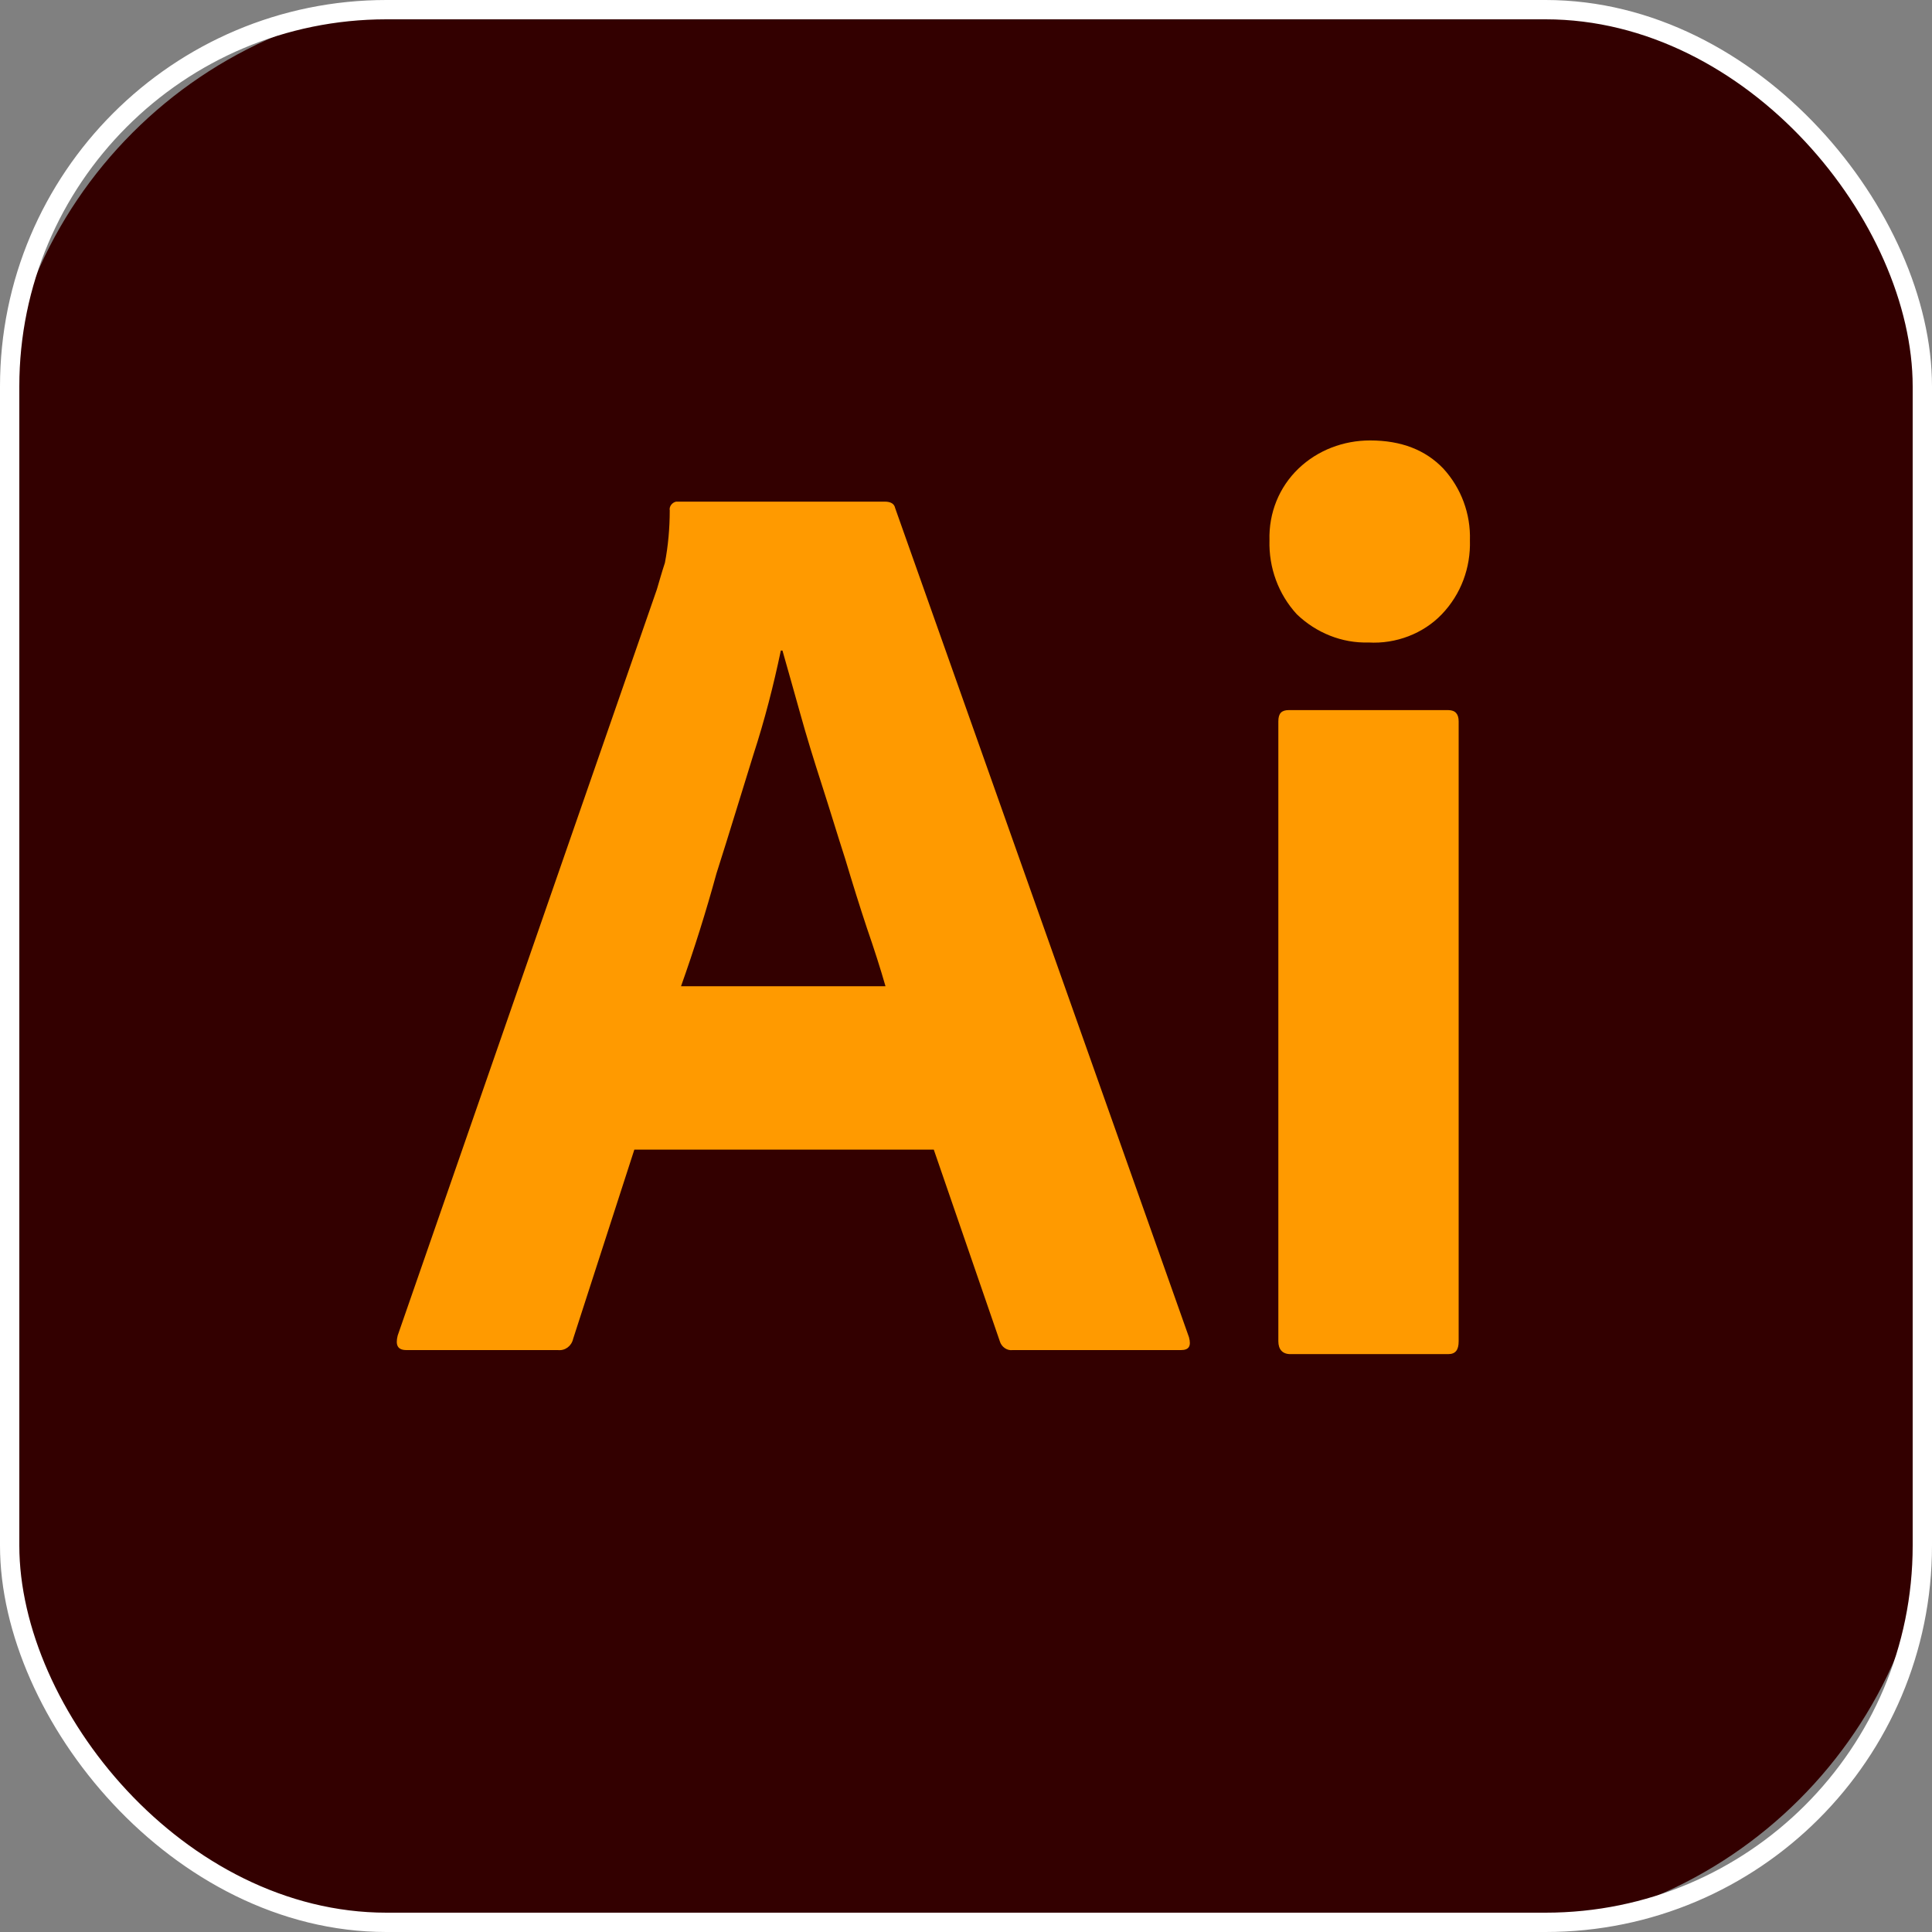 <svg width="100" height="100" viewBox="0 0 100 100" fill="none" xmlns="http://www.w3.org/2000/svg">
<rect x="0" y="0" width="100" height="100" fill="#808080" stroke="none"/>
<g clip-path="url(#clip0_58_218)">
<path d="M76.562 0H23.438C10.493 0 0 10.493 0 23.438V76.562C0 89.507 10.493 100 23.438 100H76.562C89.507 100 100 89.507 100 76.562V23.438C100 10.493 89.507 0 76.562 0Z" fill="#330000"/>
<path d="M48.333 59.505H32.833L29.666 69.297C29.583 69.672 29.25 69.922 28.875 69.88H21.041C20.583 69.88 20.458 69.63 20.583 69.13L34 30.505C34.125 30.089 34.25 29.63 34.416 29.13C34.583 28.255 34.666 27.339 34.666 26.422C34.625 26.214 34.791 26.005 35 25.964H45.791C46.125 25.964 46.291 26.089 46.333 26.297L61.541 69.214C61.666 69.672 61.541 69.88 61.125 69.88H52.416C52.125 69.922 51.833 69.714 51.75 69.422L48.333 59.505ZM35.25 51.047H45.833C45.583 50.172 45.25 49.13 44.875 48.047C44.5 46.922 44.125 45.714 43.75 44.464C43.333 43.172 42.958 41.922 42.541 40.63C42.125 39.339 41.75 38.13 41.416 36.922C41.083 35.755 40.791 34.672 40.5 33.672H40.416C40.041 35.464 39.583 37.255 39 39.047C38.375 41.047 37.75 43.13 37.083 45.214C36.545 47.18 35.934 49.126 35.25 51.047ZM70.833 33.255C69.458 33.297 68.125 32.755 67.125 31.797C66.167 30.755 65.667 29.38 65.708 27.964C65.667 26.547 66.208 25.214 67.208 24.255C68.208 23.297 69.542 22.797 70.917 22.797C72.542 22.797 73.792 23.297 74.708 24.255C75.632 25.265 76.125 26.596 76.083 27.964C76.125 29.38 75.625 30.755 74.625 31.797C73.667 32.797 72.25 33.339 70.833 33.255ZM66.167 69.422V37.339C66.167 36.922 66.333 36.755 66.708 36.755H74.958C75.333 36.755 75.5 36.964 75.5 37.339V69.422C75.5 69.88 75.333 70.089 74.958 70.089H66.792C66.375 70.089 66.167 69.839 66.167 69.422Z" fill="#FF9A00"/>
</g>
<rect x="0.5" y="0.5" width="99" height="99" rx="19.5" stroke="white"/>
<defs>
<clipPath id="clip0_58_218">
<rect width="100" height="100" rx="20" fill="white"/>
</clipPath>
</defs>
</svg>

